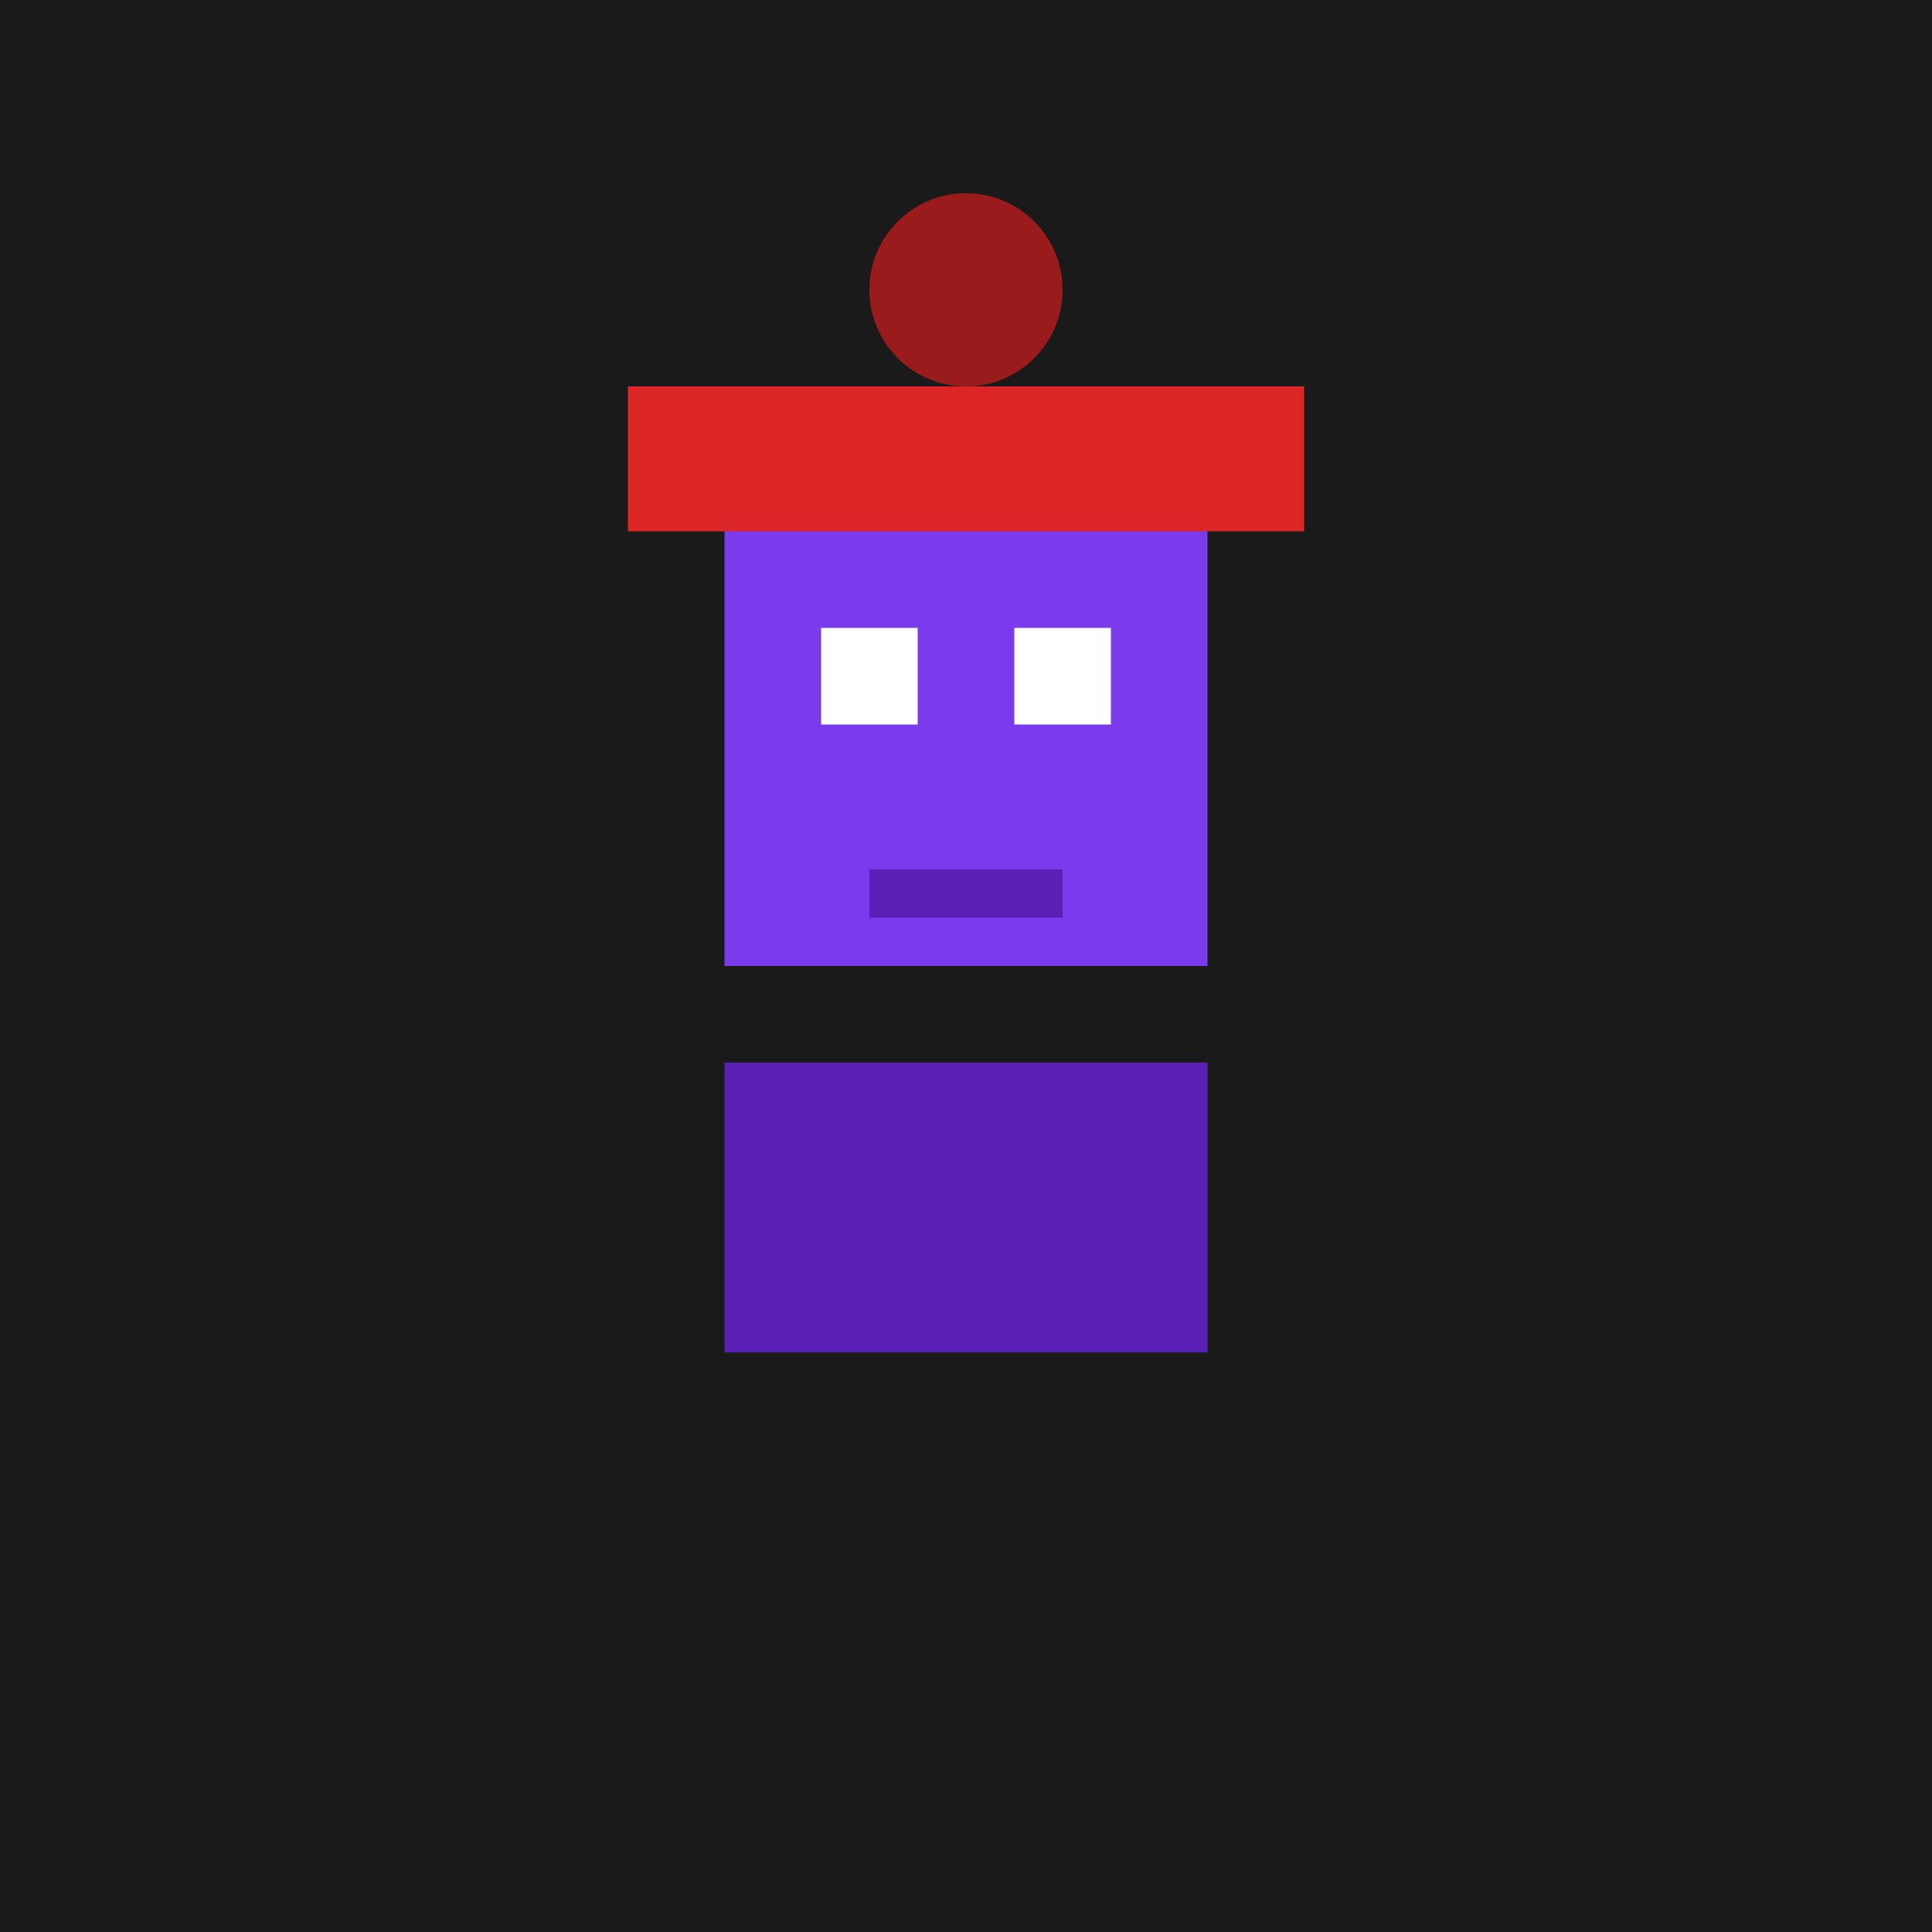<svg width="400" height="400" viewBox="0 0 400 400" xmlns="http://www.w3.org/2000/svg">
  <rect width="400" height="400" fill="#1a1a1a"/>
  <rect x="150" y="100" width="100" height="100" fill="#7c3aed"/>
  <rect x="170" y="130" width="20" height="20" fill="white"/>
  <rect x="210" y="130" width="20" height="20" fill="white"/>
  <rect x="180" y="180" width="40" height="10" fill="#5b21b6"/>
  <path d="M150 220 h100 v60 h-100 z" fill="#5b21b6"/>
  <rect x="130" y="80" width="140" height="30" fill="#dc2626"/>
  <circle cx="200" cy="60" r="20" fill="#991b1b"/>
</svg>
